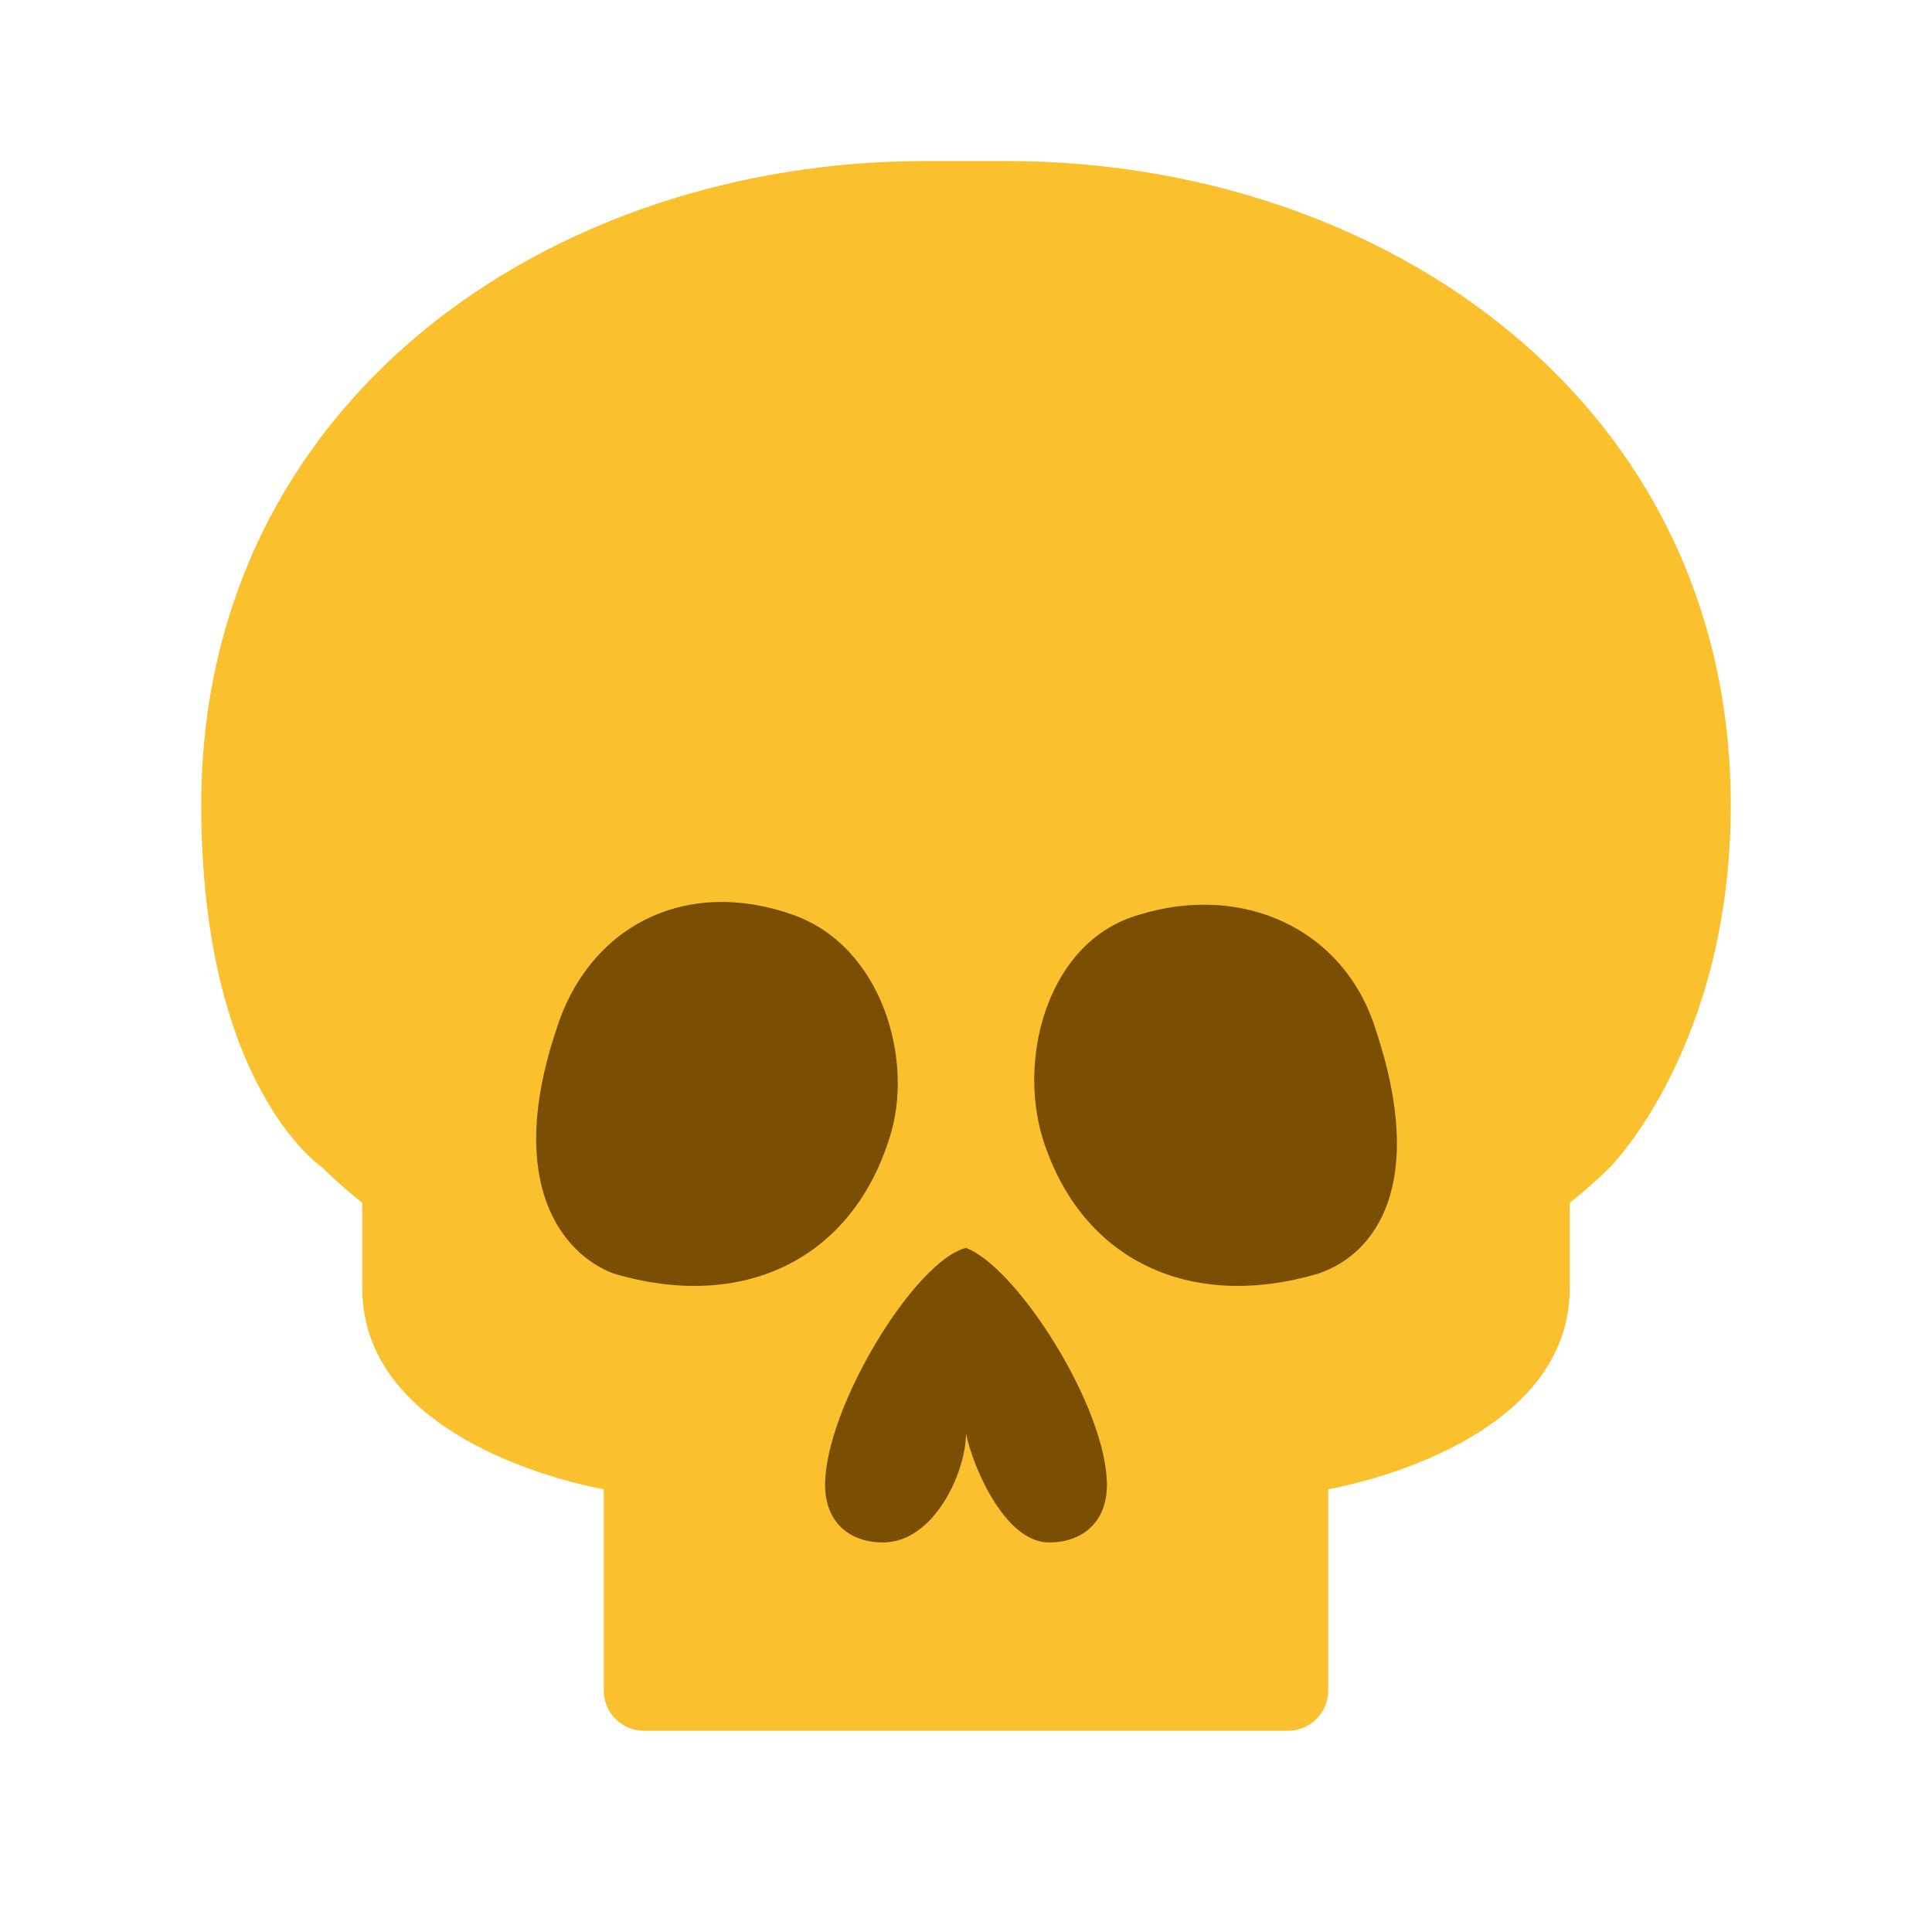<svg version="1.1" id="Ð¡Ð»Ð¾Ð¹_1" xmlns="http://www.w3.org/2000/svg" xmlns:xlink="http://www.w3.org/1999/xlink" x="0px" y="0px" width="48px" height="48px" viewBox="0 0 48 48" enable-background="new 0 0 48 48" xml:space="preserve">
<path fill="#FBC02D" d="M25,4h-2C13.611,4,5,10,5,20c0,7,3,9,3,9c0.311,0.311,0.648,0.602,1,0.884V32c0,4.002,6,5,6,5v5
	c0,0.553,0.447,1,1,1h16c0.553,0,1-0.447,1-1v-5c0,0,6-0.998,6-5v-2.116c0.352-0.282,0.689-0.573,1-0.884c0,0,3-3,3-9
	C43,10,34.389,4,25,4z"></path>
<g>
	<path fill="#7A4F04" d="M27.501,36.893c0,0.949-0.635,1.429-1.438,1.429c-1.104,0-1.905-1.908-2.063-2.71
		c0,0.96-0.791,2.71-2.063,2.71c-0.804,0-1.438-0.479-1.438-1.429c0-1.917,2.23-5.576,3.501-5.888
		C25.271,31.484,27.501,34.976,27.501,36.893z"></path>
	<path fill="#7A4F04" d="M28.296,22.729c-2.233,0.633-3.025,3.501-2.388,5.566c0.958,3.021,3.658,4.292,6.847,3.346
		c1.429-0.479,2.699-2.232,1.429-6.046C33.393,23.041,30.837,21.938,28.296,22.729L28.296,22.729z"></path>
	<path fill="#7A4F04" d="M19.704,22.729c-2.709-0.96-5.097,0.312-5.888,2.866c-1.271,3.813,0.158,5.566,1.429,6.046
		c3.188,0.946,5.889-0.325,6.847-3.346C22.729,26.388,21.938,23.521,19.704,22.729L19.704,22.729z"></path>
</g>
</svg>